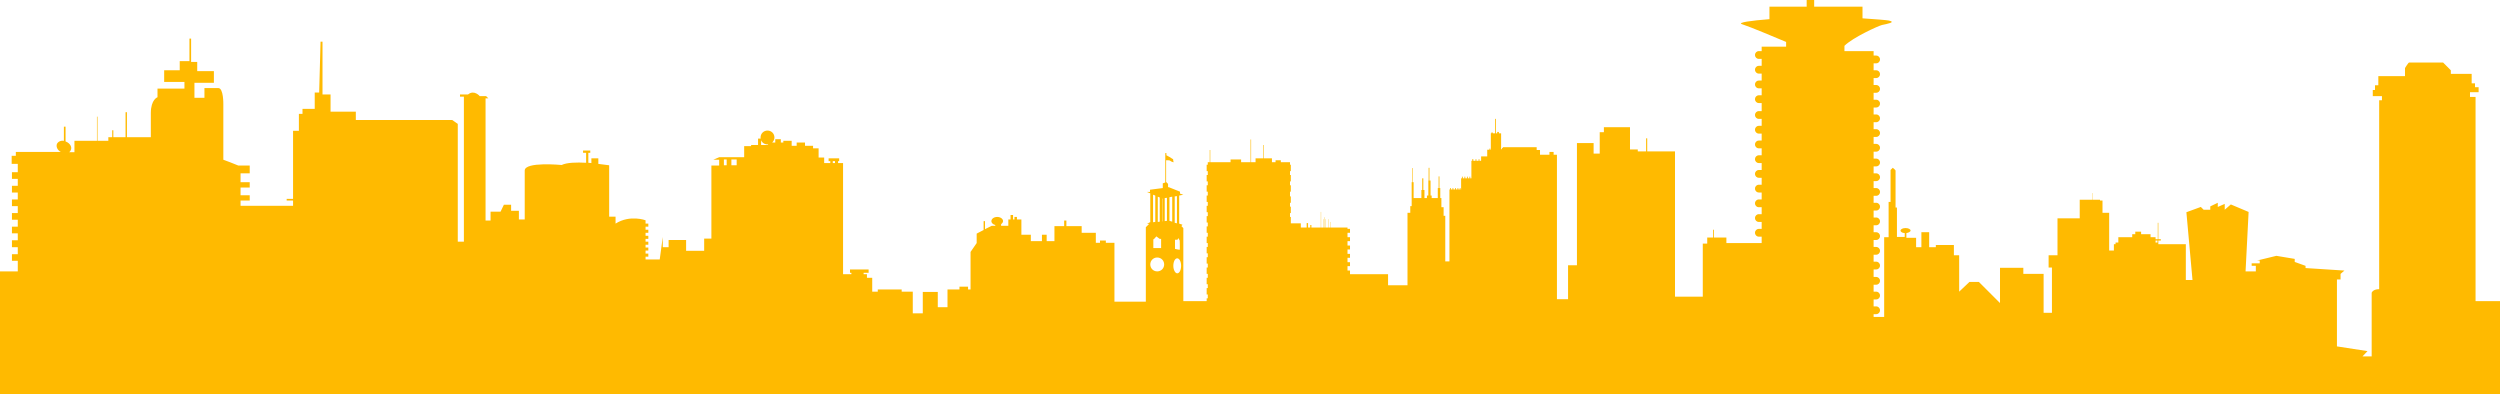 <svg width="862px" height="136px" viewBox="0 0 862 136" fill="none" xmlns="http://www.w3.org/2000/svg" transform="rotate(0) scale(1, 1)">
<path d="M853.572 103.727V33.426H851.656V31.798H854.625V30.074H853.38V28.733H852.231V25.477H845.047V24.232L842.366 21.55C842.366 21.55 830.968 21.55 830.681 21.55C830.393 21.55 829.244 23.466 829.244 23.466V26.243H820.049V29.404H818.9V31.032H818.134V33.139H821.294V34.576H820.337V99.705C818.134 99.705 817.751 100.95 817.751 100.95V122.883H814.59L816.314 121.063L805.778 119.435V96.352H807.024V94.437L808.364 93.288L794.956 92.426V91.659L791.22 90.319V89.265L784.899 88.211L778.194 89.84H779.152V90.797H776.375V91.659H777.811V93.575H774.268L775.321 73.078L769.191 70.492L767.084 72.312V70.301L764.69 71.354V69.918L762.104 71.163V72.312H759.805L758.847 71.354L753.867 73.174L755.974 96.544H753.675V84.189H744.193V82.944H745.055V82.465H744.193V76.814H744.002V82.465H743.236V81.794H741.512V80.741H738.255V79.879H736.244V80.741H735.19V81.794H730.401V83.614H729.444V84.189H728.869V86.392H727.241V73.366H724.942V69.152H724.08V68.864H721.494V66.566H721.398V68.864H717.088V75.281H709.426V88.02H706.361V92.234H707.51V107.846H704.637V94.437H697.645V92.33H689.6V104.494L682.321 97.214H679.064L675.521 100.567V88.02H673.701V84.476H667.475V85.242H665.177V80.07H662.495V85.242H660.675V81.986H657.323V80.358C658.089 80.262 658.76 79.879 658.76 79.496C658.76 79.017 657.993 78.634 657.036 78.634C656.078 78.634 655.312 79.017 655.312 79.496C655.312 79.974 655.982 80.358 656.748 80.358V81.698H654.066V71.546H653.588C653.588 71.546 653.588 58.999 653.588 58.808C653.588 58.616 652.63 57.85 652.63 57.85L651.864 58.616V69.63H651.193V81.794H649.661V109.282H646.021V108.325H646.883C647.649 108.325 648.224 107.75 648.224 106.984C648.224 106.218 647.649 105.643 646.883 105.643H646.021V103.248H646.883C647.649 103.248 648.224 102.674 648.224 101.908C648.224 101.141 647.649 100.567 646.883 100.567H646.021V98.172H646.883C647.649 98.172 648.224 97.598 648.224 96.831C648.224 96.065 647.649 95.49 646.883 95.49H646.021V92.904H646.883C647.649 92.904 648.224 92.33 648.224 91.564C648.224 90.797 647.649 90.223 646.883 90.223H646.021V87.828H646.883C647.649 87.828 648.224 87.254 648.224 86.487C648.224 85.721 647.649 85.146 646.883 85.146H646.021V82.752H646.883C647.649 82.752 648.224 82.177 648.224 81.411C648.224 80.645 647.649 80.07 646.883 80.07H646.021V77.676H646.883C647.649 77.676 648.224 77.101 648.224 76.335C648.224 75.569 647.649 74.994 646.883 74.994H646.021V72.6H646.883C647.649 72.6 648.224 72.025 648.224 71.259C648.224 70.492 647.649 69.918 646.883 69.918H646.021V67.523H646.883C647.649 67.523 648.224 66.949 648.224 66.182C648.224 65.416 647.649 64.842 646.883 64.842H646.021V62.447H646.883C647.649 62.447 648.224 61.872 648.224 61.106C648.224 60.34 647.649 59.765 646.883 59.765H646.021V57.371H646.883C647.649 57.371 648.224 56.796 648.224 56.03C648.224 55.264 647.649 54.689 646.883 54.689H646.021V52.295H646.883C647.649 52.295 648.224 51.72 648.224 50.954C648.224 50.188 647.649 49.613 646.883 49.613H646.021V47.218H646.883C647.649 47.218 648.224 46.644 648.224 45.878C648.224 45.111 647.649 44.537 646.883 44.537H646.021V42.142H646.883C647.649 42.142 648.224 41.568 648.224 40.801C648.224 40.035 647.649 39.46 646.883 39.46H646.021V37.066H646.883C647.649 37.066 648.224 36.491 648.224 35.725C648.224 34.959 647.649 34.384 646.883 34.384H646.021V31.99H646.883C647.649 31.99 648.224 31.415 648.224 30.649C648.224 29.883 647.649 29.308 646.883 29.308H646.021V26.914H646.883C647.649 26.914 648.224 26.339 648.224 25.573C648.224 24.806 647.649 24.232 646.883 24.232H646.021V21.837H646.883C647.649 21.837 648.224 21.263 648.224 20.496C648.224 19.73 647.649 19.156 646.883 19.156H646.021V17.623H635.964V15.803C638.838 12.93 647.458 9.003 648.894 8.62C650.714 8.237 653.875 7.662 651.289 7.088C650.235 6.896 646.5 6.609 642.19 6.321V2.299H625.525V0H622.939V2.299H610.104V6.609C603.975 7.088 598.898 7.758 600.622 8.333C603.592 9.29 612.882 13.217 615.851 14.462V16.091H607.423V17.623H606.465C605.699 17.623 605.124 18.198 605.124 18.964C605.124 19.73 605.699 20.305 606.465 20.305H607.423V22.699H606.465C605.699 22.699 605.124 23.274 605.124 24.04C605.124 24.806 605.699 25.381 606.465 25.381H607.423V27.776H606.465C605.699 27.776 605.124 28.35 605.124 29.116C605.124 29.883 605.699 30.457 606.465 30.457H607.423V32.852H606.465C605.699 32.852 605.124 33.426 605.124 34.193C605.124 34.959 605.699 35.534 606.465 35.534H607.423V38.311H606.465C605.699 38.311 605.124 38.886 605.124 39.652C605.124 40.418 605.699 40.993 606.465 40.993H607.423V43.387H606.465C605.699 43.387 605.124 43.962 605.124 44.728C605.124 45.494 605.699 46.069 606.465 46.069H607.423V48.464H606.465C605.699 48.464 605.124 49.038 605.124 49.804C605.124 50.571 605.699 51.145 606.465 51.145H607.423V53.54H606.465C605.699 53.54 605.124 54.114 605.124 54.881C605.124 55.647 605.699 56.222 606.465 56.222H607.423V58.616H606.465C605.699 58.616 605.124 59.191 605.124 59.957C605.124 60.723 605.699 61.298 606.465 61.298H607.423V63.692H606.465C605.699 63.692 605.124 64.267 605.124 65.033C605.124 65.799 605.699 66.374 606.465 66.374H607.423V68.768H606.465C605.699 68.768 605.124 69.343 605.124 70.109C605.124 70.876 605.699 71.45 606.465 71.45H607.423V73.845H606.465C605.699 73.845 605.124 74.419 605.124 75.186C605.124 75.952 605.699 76.526 606.465 76.526H607.423V78.921H606.465C605.699 78.921 605.124 79.496 605.124 80.262C605.124 81.028 605.699 81.603 606.465 81.603H607.423V83.806H595.259V81.89H590.949V79.208H590.662V81.89H588.65V83.997H587.118V102.291H577.54V52.199H567.962V47.697H567.579V52.199H564.706V51.528H562.024V43.866H553.021V45.59H551.584V52.965H549.477V49.326H543.73V91.468H540.666V103.153H536.834V53.348H535.685V52.39H534.248V53.348H530.992V51.72H529.843V50.762H518.158V51.05H517.87V51.433H517.583V45.973H516.817V45.494H516.242V45.973H515.763V40.993H515.476V45.973H514.71V45.686H514.231V45.973H514.039V51.624H513.848V51.241H513.56V51.624H512.794V53.923H510.687V55.455H510.112V54.881H509.825V55.455H509.059V54.881H508.772V55.455H508.005V54.881H507.622V55.455H507.335V61.489H506.952V60.915H506.664V61.489H506.09V60.915H505.802V61.489H505.228V60.915H504.94V61.489H504.366V60.915H504.078V61.489H503.791V65.32H503.6V64.842H503.312V65.32H502.833V64.842H502.546V65.32H501.971V64.842H501.684V65.32H501.109V64.842H500.822V65.32H500.247V64.842H499.96V65.32H499.768V90.127H498.332V74.419H497.757V71.45H496.991V68.29H496.608V64.842H496.32V60.819H496.033V64.842H495.746V68.29H493.639V67.428H493.256V62.256H492.872V57.85H492.585V62.256H492.489V67.428H492.01V68.29H491.148V65.512H490.765V61.489H490.382V65.512H490.095V68.29H487.413V62.83H487.126V57.946H486.934V62.83H486.743V71.067H486.264V73.366H485.306V98.364H478.602V94.533H465.48V93.288H464.618V91.755H465.48V90.414H464.618V88.882H465.48V87.541H464.618V86.008H465.48V84.668H464.618V83.135H465.48V81.794H464.618V80.262H465.48V78.921H464.618V78.442H458.776V76.526H458.68V78.442H458.009V75.569H457.914V78.442H457.147V75.569H457.052V78.442H456.86V74.898H456.764V78.442H456.285V75.569H456.19V78.442H455.519V73.078H455.423V78.442H452.167V77.58H451.784V78.442H451.018V76.91H450.539V78.442H448.527V77.005H444.792H445.079V74.802H444.792V73.462H445.079V71.259H444.792V69.918H445.079V67.715H444.792V66.087H445.079V63.884H444.792V62.543H445.079V60.34H444.792V58.999H445.079V56.796H444.792V55.934H441.631V55.264H439.812V55.934H438.566V54.593H435.789V49.996H435.597V54.593H432.916V55.934H431.383V48.08H431.192V55.934H427.935V54.976H424.296V55.934H417.304V51.72H417.112V55.934H416.442V56.796H416.059V58.999H416.442V60.34H416.059V62.543H416.442V63.884H416.059V66.087H416.442V67.428H416.059V69.63H416.442V70.971H416.059V73.174H416.442V74.515H416.059V76.718H416.442V78.059H416.059V80.262H416.442V81.603H416.059V83.806H416.442V85.146H416.059V87.349H416.442V88.69H416.059V90.893H416.442V92.234H416.059V94.437H416.442V95.778H416.059V97.981H416.442V99.322H416.059V101.524H416.442V102.865H416.059V103.823H408.013V78.634L407.343 77.963L407.726 77.484L406.577 77.101V67.428L408.013 67.14L406.864 66.757V66.087L403.033 64.554H402.746V63.405L402.075 62.734V55.264C402.075 55.264 403.224 55.168 403.512 55.455C403.799 55.743 404.948 56.126 404.661 55.838C404.47 55.551 404.565 54.976 404.47 54.881C404.278 54.785 403.799 54.498 403.416 54.21C402.937 53.923 402.171 53.54 402.171 53.54V52.774H401.788V62.926L400.926 63.213V64.842L396.52 65.416V66.182H395.466L396.616 66.661V76.622H396.52L395.466 77.197H396.233L395.083 78.346V104.015H384.26V83.71H381.291V82.944H379.28V83.71H377.843V80.262H372.959V77.963H367.691V76.048H366.925V77.963H363.572V83.135H360.891V80.932H359.262V83.135H355.431V80.932H352.175V75.664H350.642V74.802H349.78V75.664H349.302V74.132H348.44V75.664H347.673V77.867H345.183V77.293C345.566 77.005 345.854 76.622 345.854 76.239C345.854 75.473 344.992 74.802 343.842 74.802C342.693 74.802 341.831 75.473 341.831 76.239C341.831 76.91 342.406 77.388 343.172 77.58V77.867H341.927L339.628 79.017V76.239H339.149V79.304L336.755 80.549V83.806L334.648 86.87V99.8H333.786V98.843H330.816V99.8H326.698V105.93H323.346V100.662H318.174V108.037H314.726V100.567H310.895V99.8H302.658V100.567H300.742V95.778H298.922V94.533H297.773V94.054H299.497V92.904H293.08V94.054H293.559V94.533H290.686V56.222H288.962V55.551H289.345V54.593H285.705V55.551H286.28V56.222H284.173V54.306H282.257V51.145H280.342V50.283H277.564V49.134H274.691V50.283H272.967V48.559H270.093V49.134H269.231V47.985H267.316V49.134H266.262C266.741 48.655 267.028 48.08 267.028 47.41C267.028 46.069 265.975 45.016 264.634 45.016C263.293 45.016 262.24 46.069 262.24 47.41C262.24 48.751 263.293 49.804 264.634 49.804C264.73 49.804 264.73 49.804 264.826 49.804V49.996H262.431V47.793H261.378V49.996H258.983V50.379H256.589V54.21H247.969L245.957 55.072H247.969V57.084H245.287V82.273H242.797V86.487H236.571V82.752H230.537V85.242H228.526V81.698L227.472 89.457H222.588V88.499H223.545V87.445H222.588V86.392H223.545V85.338H222.588V84.38H223.545V83.327H222.588V82.369H223.545V81.315H222.588V80.262H223.545V79.208H222.588V78.155H223.545V77.101H222.588V75.952C222.588 75.952 217.224 73.94 212.244 77.101V74.707H210.041V56.988C210.041 56.988 208.508 56.796 206.305 56.509V54.593H203.911V56.222C203.528 56.222 203.24 56.126 202.857 56.126V52.678H203.528V51.912H201.038V52.678H202.091V56.126C198.835 55.934 195.387 56.03 193.663 56.892C193.663 56.892 180.924 55.647 180.924 58.808C180.924 61.968 180.924 75.664 180.924 75.664H178.913V72.695H176.231V70.588H173.741L172.592 72.983H169.144V76.048H167.42V33.905H168.377L167.611 33.139H165.408C165.408 33.139 163.493 30.84 161.386 32.564H158.608V33.331H159.949V83.327H157.842V42.717L155.926 41.376H122.691V38.503H113.976V32.564H111.198V14.367H110.528L110.049 31.894H108.516V37.545H104.302V39.269H103.057V45.111H101.046V68.577H98.843V69.152H101.046V70.971H82.944V69.152H86.104V67.332H82.944V64.65H86.104V62.83H82.944V59.765H86.104V57.084H82.177C80.549 56.413 78.346 55.551 77.005 55.072V35.917C77.005 35.917 77.101 30.362 75.281 30.362C73.462 30.362 70.492 30.362 70.492 30.362V33.714H67.044V28.542H73.749V24.519H68.002V21.358H65.895V13.313H65.32V21.071H61.968V24.232H56.605V28.254H63.596V30.553H54.306V33.522C54.306 33.522 52.007 34.288 52.007 38.982V47.314H43.77V38.694H43.292V47.314H39.077V44.92H38.694V47.314H37.353V48.559H33.618V40.227H33.426V48.559H25.668V52.486H23.849C24.136 52.295 24.328 52.007 24.423 51.72C24.902 50.666 24.136 49.421 22.795 48.847C22.699 48.847 22.604 48.751 22.604 48.751V43.675H22.029V48.559C20.975 48.368 20.018 48.847 19.634 49.613C19.251 50.571 19.826 51.816 20.975 52.39H5.459V53.731H4.023V56.509H6.13V59.382H4.118V61.681H6.13V64.075H4.118V66.374H6.13V68.768H4.118V71.067H6.13V73.462H4.118V75.76H6.13V78.155H4.118V80.453H6.13V82.848H4.118V85.242H6.13V87.637H4.118V89.935H6.13V93.575H0V135.909H611.637H633.378H645.925H650.906H659.622H689.6H862V103.823H853.572V103.727ZM406.289 82.082L406.768 82.944C406.768 82.944 406.864 86.008 406.768 86.104C406.768 86.2 405.14 85.817 405.14 85.817V82.656H406.002L406.289 82.082ZM405.044 67.715L405.81 67.619V77.005L405.044 76.814V67.715ZM405.906 89.073C406.672 89.073 407.247 90.223 407.247 91.659C407.247 93.096 406.672 94.245 405.906 94.245C405.236 94.245 404.565 93.096 404.565 91.659C404.565 90.223 405.14 89.073 405.906 89.073ZM403.224 68.002L404.182 67.811V76.431L403.224 76.143V68.002ZM401.596 68.29L402.362 68.194V76.143L401.596 76.239V68.29ZM400.734 68.481H400.83V76.335H400.734V68.481ZM399.202 67.811L399.872 68.098V76.431L399.202 76.526V67.811ZM399.872 82.369H400.351V85.53H397.669V82.465H397.861L398.723 81.507L399.872 82.369ZM397.574 67.14L398.34 67.428V76.526L397.574 76.622V67.14ZM399.01 88.786C400.351 88.786 401.405 89.84 401.405 91.18C401.405 92.521 400.351 93.575 399.01 93.575C397.669 93.575 396.616 92.521 396.616 91.18C396.616 89.84 397.669 88.786 399.01 88.786ZM250.555 56.988H249.597V54.976H250.555V56.988ZM254.003 56.988H252.183V54.976H254.003V56.988ZM287.908 56.222H287.142V55.551H287.908V56.222ZM744.002 83.614H743.236V82.944H743.906V83.614H744.002Z" fill="#ffba00"/>
</svg>